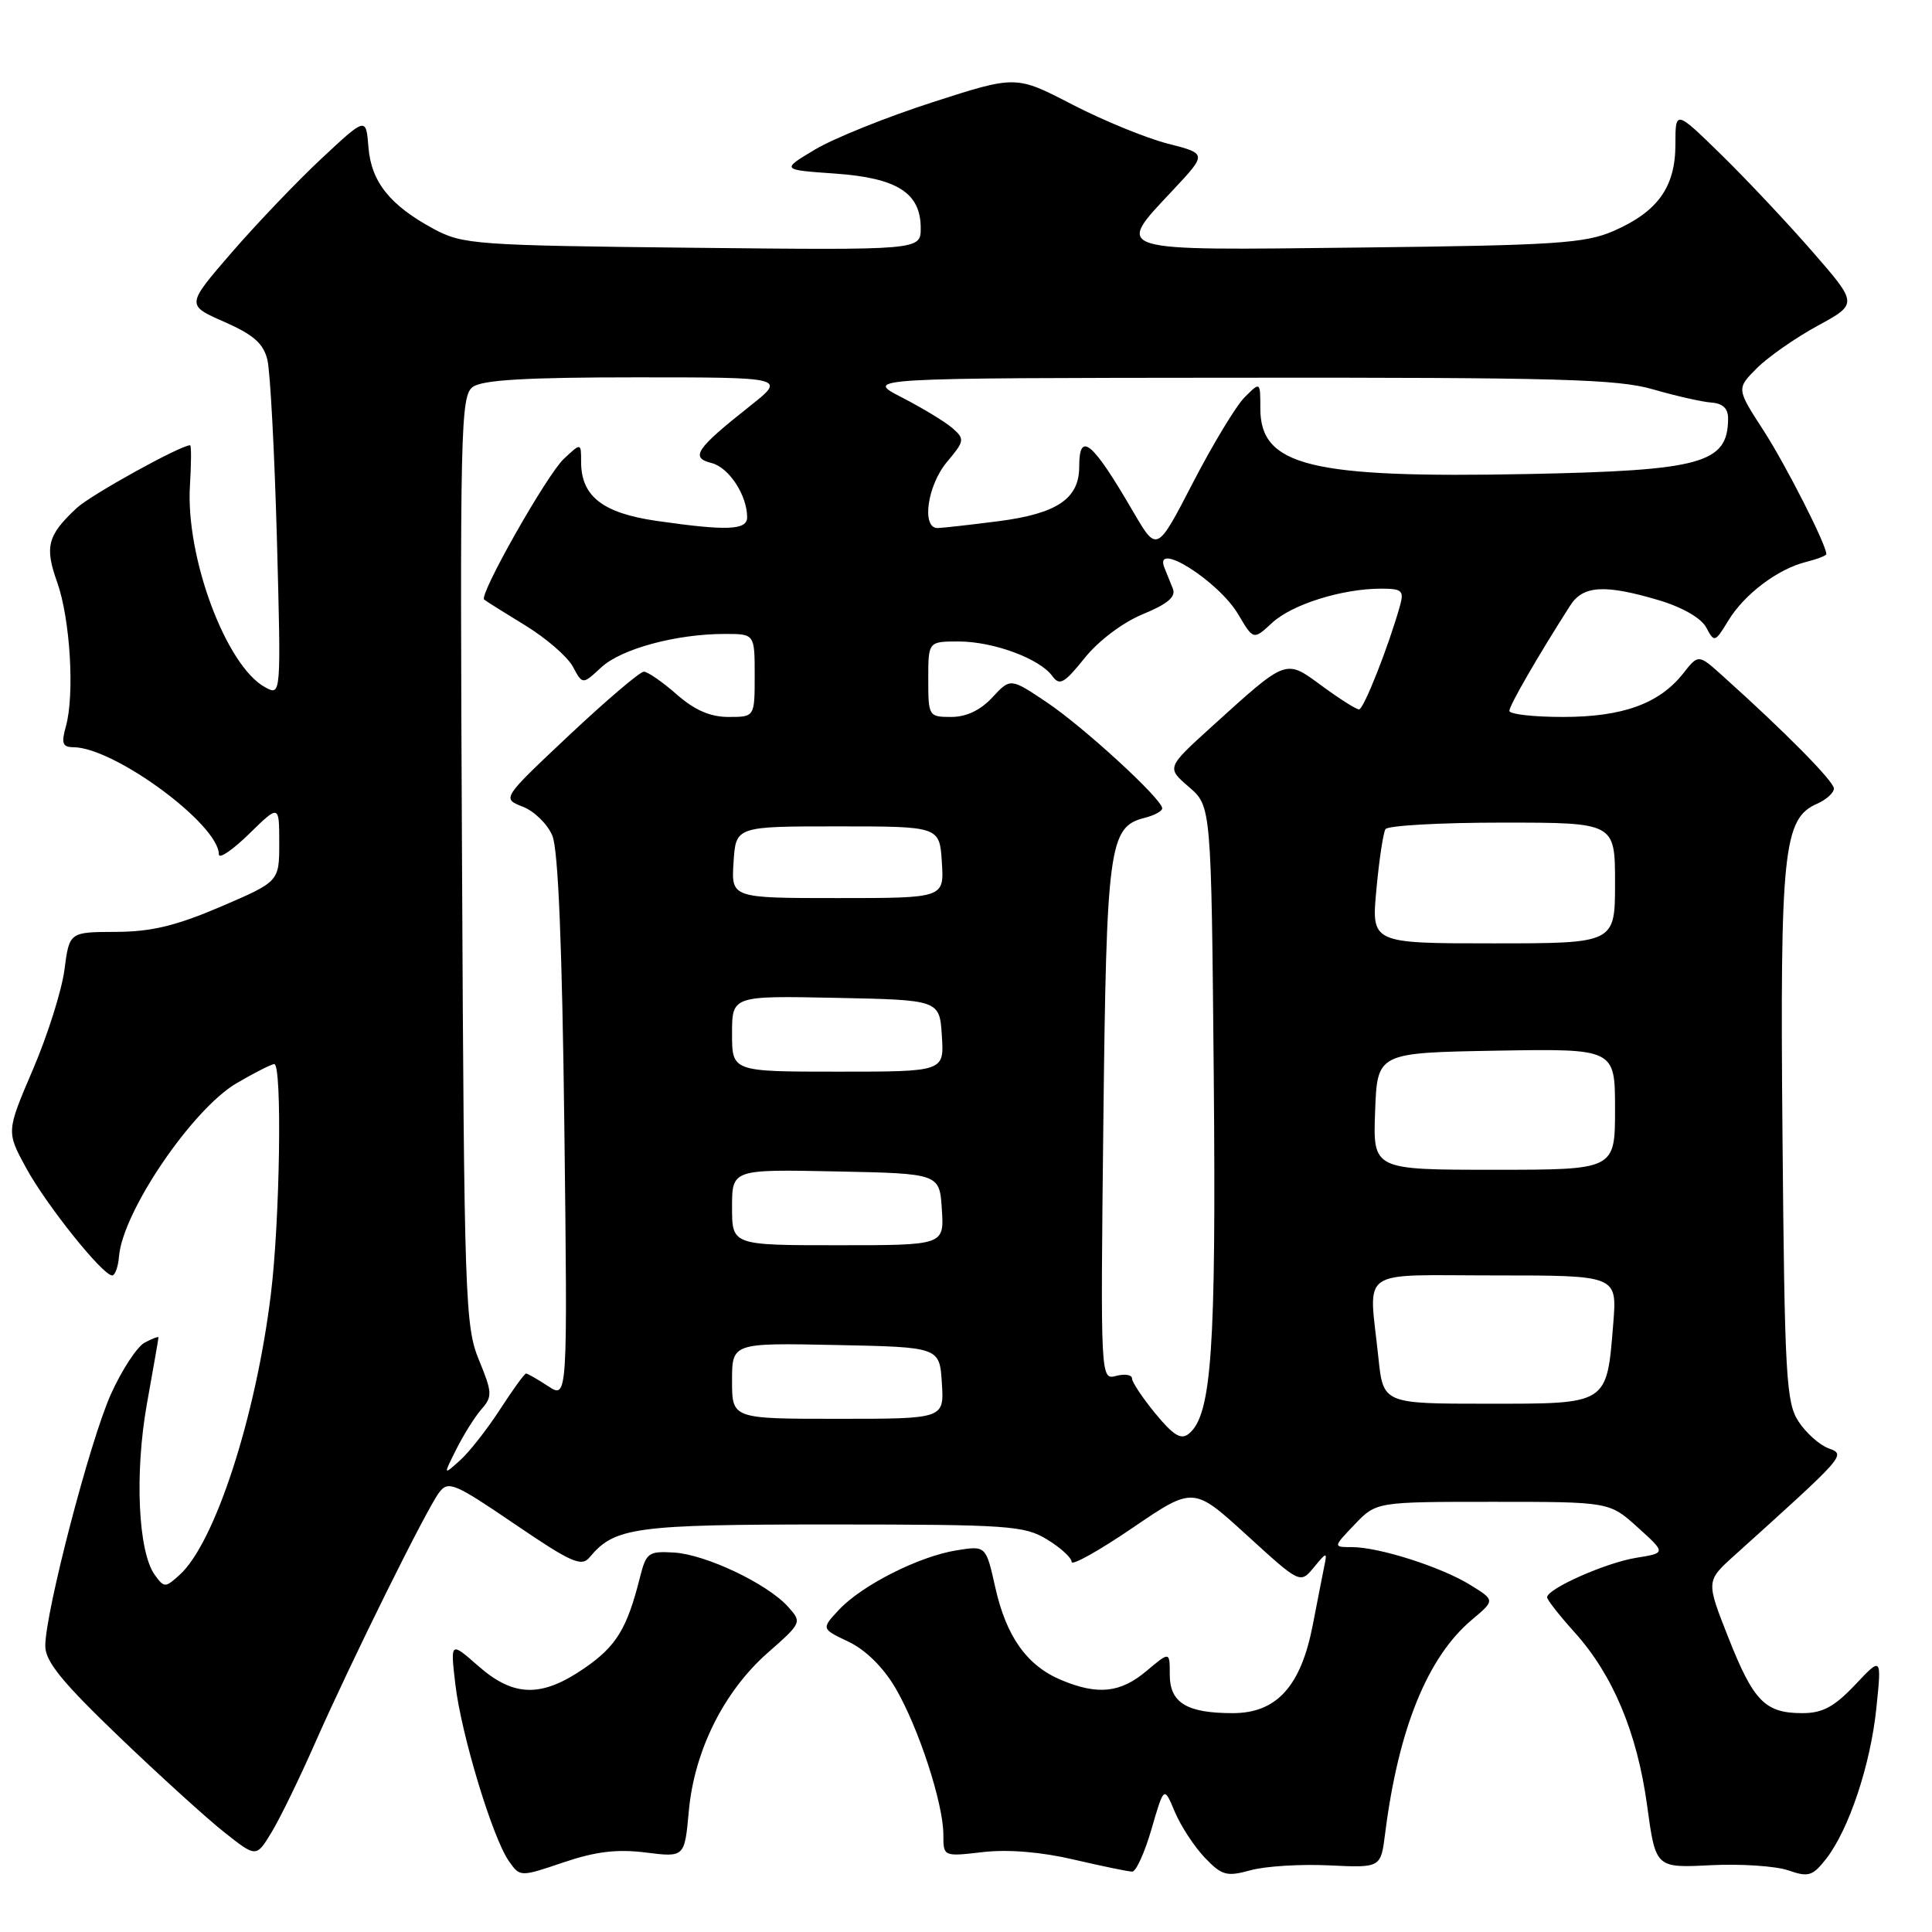 <?xml version="1.0" encoding="UTF-8" standalone="no"?>
<!DOCTYPE svg PUBLIC "-//W3C//DTD SVG 1.1//EN" "http://www.w3.org/Graphics/SVG/1.1/DTD/svg11.dtd" >
<svg xmlns="http://www.w3.org/2000/svg" xmlns:xlink="http://www.w3.org/1999/xlink" version="1.1" viewBox="0 0 256 256">
 <g >
 <path fill="currentColor"
d=" M 85.58 245.47 C 90.71 246.11 90.71 246.11 91.27 240.00 C 91.99 232.00 95.91 224.13 101.70 219.03 C 106.27 215.01 106.28 214.97 104.40 212.88 C 101.64 209.83 93.50 205.97 89.31 205.72 C 85.93 205.52 85.62 205.74 84.80 209.00 C 83.09 215.81 81.67 218.13 77.43 221.05 C 71.75 224.96 68.07 224.88 63.37 220.75 C 59.67 217.50 59.67 217.50 60.34 223.21 C 61.12 229.85 65.27 243.54 67.43 246.61 C 68.92 248.72 68.92 248.72 74.68 246.77 C 78.94 245.33 81.79 244.99 85.58 245.47 Z  M 176.09 247.17 C 182.96 247.50 182.96 247.50 183.53 243.00 C 185.29 229.08 189.14 219.58 195.04 214.62 C 198.11 212.04 198.11 212.04 194.80 210.00 C 190.94 207.62 182.72 205.00 179.13 205.00 C 176.63 205.00 176.63 205.00 179.50 202.00 C 182.37 199.00 182.37 199.00 197.82 199.00 C 213.26 199.00 213.26 199.00 217.01 202.39 C 220.76 205.78 220.76 205.78 216.79 206.42 C 212.79 207.06 205.00 210.52 205.00 211.65 C 205.00 211.98 206.63 214.06 208.61 216.26 C 213.71 221.90 216.93 229.58 218.25 239.23 C 219.38 247.52 219.38 247.52 226.66 247.15 C 230.67 246.95 235.29 247.26 236.95 247.83 C 239.61 248.76 240.17 248.59 241.93 246.36 C 244.97 242.50 247.86 233.85 248.63 226.31 C 249.33 219.51 249.33 219.51 245.80 223.26 C 243.04 226.17 241.50 227.00 238.82 227.00 C 233.88 227.00 232.35 225.43 229.02 217.00 C 226.06 209.50 226.06 209.50 229.78 206.14 C 244.67 192.72 244.62 192.77 242.29 191.91 C 241.10 191.47 239.30 189.87 238.31 188.35 C 236.67 185.85 236.47 182.35 236.19 150.55 C 235.85 112.76 236.30 108.47 240.75 106.51 C 241.99 105.97 243.00 105.06 243.00 104.48 C 243.00 103.53 236.51 96.96 228.27 89.57 C 225.05 86.67 225.05 86.67 223.05 89.21 C 219.88 93.24 215.02 95.00 207.10 95.00 C 203.19 95.00 200.00 94.64 200.00 94.19 C 200.00 93.48 203.73 87.01 208.05 80.25 C 209.75 77.57 212.61 77.40 219.80 79.53 C 222.91 80.46 225.41 81.89 226.08 83.14 C 227.16 85.16 227.24 85.14 229.00 82.25 C 231.13 78.74 235.55 75.40 239.31 74.46 C 240.79 74.09 242.00 73.62 242.00 73.42 C 242.00 72.17 236.63 61.61 233.65 57.00 C 230.09 51.50 230.09 51.50 232.79 48.79 C 234.28 47.30 237.90 44.77 240.84 43.17 C 246.18 40.26 246.18 40.26 240.19 33.38 C 236.90 29.60 231.46 23.81 228.11 20.53 C 222.00 14.56 222.00 14.56 222.00 19.15 C 222.00 24.79 219.65 28.07 213.77 30.62 C 210.01 32.25 206.03 32.51 180.25 32.80 C 146.86 33.18 147.70 33.44 155.47 25.14 C 159.94 20.36 159.94 20.36 154.72 19.03 C 151.85 18.29 146.16 15.96 142.06 13.84 C 134.62 9.98 134.62 9.98 123.56 13.55 C 117.48 15.51 110.47 18.33 108.00 19.81 C 103.50 22.50 103.50 22.50 110.65 23.00 C 118.89 23.58 122.00 25.56 122.00 30.23 C 122.00 33.15 122.00 33.15 91.75 32.83 C 63.02 32.52 61.30 32.39 57.50 30.35 C 51.67 27.21 49.19 24.11 48.82 19.50 C 48.50 15.50 48.50 15.50 42.61 21.00 C 39.37 24.02 34.01 29.64 30.69 33.47 C 24.67 40.43 24.67 40.43 29.70 42.64 C 33.57 44.34 34.90 45.50 35.43 47.67 C 35.81 49.23 36.37 59.88 36.69 71.35 C 37.25 92.21 37.25 92.21 35.16 91.08 C 29.98 88.31 24.57 73.82 25.17 64.31 C 25.35 61.39 25.36 59.00 25.19 59.00 C 23.91 59.00 12.02 65.58 10.16 67.32 C 6.29 70.93 5.89 72.44 7.58 77.16 C 9.30 82.00 9.91 92.03 8.73 96.25 C 8.10 98.50 8.28 99.00 9.73 99.01 C 15.15 99.04 29.00 109.24 29.00 113.21 C 29.00 113.87 30.80 112.65 33.00 110.50 C 37.00 106.59 37.00 106.59 37.00 111.70 C 37.00 116.81 37.00 116.81 29.25 120.14 C 23.31 122.68 20.06 123.46 15.35 123.48 C 9.19 123.50 9.19 123.50 8.54 128.50 C 8.18 131.25 6.30 137.20 4.36 141.72 C 0.84 149.94 0.84 149.94 3.45 154.74 C 6.13 159.66 13.60 169.00 14.86 169.00 C 15.25 169.00 15.66 167.86 15.77 166.47 C 16.26 160.54 25.48 146.97 31.35 143.53 C 33.73 142.14 35.97 141.00 36.34 141.00 C 37.40 141.00 37.10 161.67 35.89 171.50 C 33.90 187.76 28.47 204.46 23.80 208.68 C 21.90 210.40 21.76 210.40 20.52 208.70 C 18.30 205.66 17.82 195.23 19.47 186.00 C 20.31 181.32 21.00 177.37 21.00 177.21 C 21.00 177.06 20.17 177.37 19.16 177.91 C 18.15 178.46 16.14 181.53 14.69 184.75 C 11.91 190.94 6.00 213.63 6.00 218.10 C 6.00 220.15 8.22 222.88 15.78 230.13 C 21.15 235.28 27.44 240.99 29.75 242.81 C 33.95 246.13 33.95 246.13 35.97 242.81 C 37.08 240.99 39.67 235.68 41.73 231.00 C 46.56 220.06 56.49 200.01 58.19 197.76 C 59.39 196.17 60.20 196.50 68.19 201.94 C 75.68 207.04 77.05 207.65 78.12 206.36 C 81.44 202.36 84.06 202.00 110.20 202.00 C 133.66 202.01 135.74 202.15 138.75 203.99 C 140.54 205.08 142.00 206.42 142.00 206.96 C 142.00 207.50 145.63 205.48 150.07 202.45 C 158.13 196.96 158.13 196.96 165.21 203.42 C 172.28 209.87 172.28 209.87 174.09 207.69 C 175.80 205.62 175.87 205.61 175.48 207.50 C 175.26 208.60 174.57 212.09 173.96 215.26 C 172.39 223.44 169.17 227.00 163.35 227.00 C 157.23 227.00 155.00 225.63 155.00 221.88 C 155.00 218.82 155.00 218.82 151.92 221.41 C 148.47 224.32 145.47 224.64 140.64 222.62 C 136.08 220.72 133.34 216.87 131.88 210.34 C 130.64 204.80 130.64 204.80 126.74 205.43 C 121.78 206.22 114.19 210.06 111.16 213.31 C 108.82 215.82 108.82 215.82 112.44 217.54 C 114.69 218.61 117.05 220.93 118.65 223.67 C 121.70 228.87 125.00 238.97 125.00 243.10 C 125.00 246.02 125.00 246.02 130.25 245.41 C 133.59 245.03 137.98 245.39 142.31 246.41 C 146.06 247.28 149.53 248.00 150.03 248.00 C 150.53 248.00 151.69 245.45 152.59 242.33 C 154.24 236.66 154.24 236.66 155.67 240.08 C 156.46 241.96 158.25 244.69 159.64 246.15 C 161.91 248.52 162.54 248.69 165.70 247.82 C 167.64 247.28 172.31 246.99 176.09 247.17 Z  M 60.48 192.00 C 61.45 190.07 62.95 187.69 63.82 186.70 C 65.26 185.06 65.23 184.50 63.46 180.20 C 61.63 175.76 61.50 172.16 61.22 114.02 C 60.93 56.62 61.03 52.45 62.65 51.27 C 63.91 50.34 69.79 50.00 84.28 50.00 C 104.18 50.00 104.18 50.00 99.34 53.83 C 92.18 59.50 91.42 60.64 94.30 61.36 C 96.59 61.94 99.00 65.62 99.00 68.55 C 99.00 70.26 96.30 70.36 87.00 69.02 C 79.86 67.99 77.00 65.76 77.00 61.21 C 77.00 58.65 77.00 58.65 74.70 60.81 C 72.45 62.93 63.45 78.82 64.15 79.44 C 64.34 79.62 66.78 81.15 69.57 82.85 C 72.35 84.55 75.21 87.02 75.91 88.34 C 77.19 90.73 77.19 90.73 79.67 88.43 C 82.32 85.97 89.61 84.00 96.05 84.00 C 100.00 84.00 100.00 84.00 100.00 89.50 C 100.00 95.00 100.00 95.00 96.53 95.00 C 94.11 95.00 92.04 94.10 89.65 92.00 C 87.77 90.35 85.82 89.00 85.31 89.00 C 84.80 89.00 80.36 92.78 75.44 97.40 C 66.50 105.81 66.50 105.81 69.27 106.89 C 70.79 107.48 72.56 109.21 73.19 110.73 C 73.97 112.58 74.49 125.41 74.78 149.43 C 75.21 185.37 75.21 185.37 72.64 183.68 C 71.23 182.76 69.91 182.00 69.70 182.00 C 69.50 182.00 67.94 184.15 66.24 186.78 C 64.53 189.41 62.15 192.45 60.93 193.53 C 58.73 195.50 58.73 195.50 60.48 192.00 Z  M 153.10 187.31 C 151.40 185.24 150.00 183.14 150.00 182.66 C 150.00 182.17 149.06 182.01 147.91 182.31 C 145.82 182.86 145.82 182.86 146.20 148.68 C 146.61 112.06 146.95 109.55 151.67 108.37 C 152.95 108.05 154.00 107.48 154.00 107.11 C 154.00 105.89 143.61 96.35 138.69 93.05 C 133.89 89.83 133.89 89.83 131.49 92.41 C 129.92 94.11 128.04 95.00 126.05 95.00 C 123.06 95.00 123.00 94.91 123.00 90.00 C 123.00 85.00 123.00 85.00 127.03 85.00 C 131.61 85.00 137.74 87.26 139.43 89.57 C 140.40 90.91 141.01 90.57 143.73 87.18 C 145.58 84.88 148.80 82.46 151.46 81.37 C 154.73 80.02 155.84 79.08 155.41 78.00 C 155.08 77.17 154.58 75.94 154.30 75.25 C 152.77 71.50 161.47 76.99 164.08 81.42 C 166.09 84.82 166.09 84.82 168.57 82.52 C 171.21 80.08 177.85 78.00 183.01 78.00 C 185.77 78.00 186.06 78.26 185.51 80.25 C 184.00 85.63 180.70 94.00 180.08 94.00 C 179.70 94.00 177.50 92.60 175.18 90.90 C 170.28 87.30 170.61 87.18 160.53 96.31 C 154.57 101.72 154.57 101.72 157.53 104.27 C 160.50 106.82 160.50 106.82 160.83 142.66 C 161.15 178.79 160.55 187.47 157.55 189.96 C 156.51 190.83 155.52 190.24 153.10 187.31 Z  M 97.00 182.97 C 97.00 177.94 97.00 177.94 110.75 178.22 C 124.50 178.50 124.50 178.50 124.80 183.25 C 125.11 188.00 125.11 188.00 111.05 188.00 C 97.00 188.00 97.00 188.00 97.00 182.97 Z  M 182.64 179.85 C 181.38 167.80 179.67 169.00 198.14 169.00 C 214.27 169.00 214.27 169.00 213.77 175.32 C 212.89 186.18 213.17 186.00 197.11 186.00 C 183.28 186.00 183.28 186.00 182.64 179.85 Z  M 97.00 159.97 C 97.00 154.94 97.00 154.94 110.75 155.22 C 124.50 155.50 124.50 155.50 124.80 160.25 C 125.11 165.00 125.11 165.00 111.05 165.00 C 97.00 165.00 97.00 165.00 97.00 159.97 Z  M 182.21 147.25 C 182.50 139.50 182.50 139.50 198.25 139.22 C 214.00 138.95 214.00 138.95 214.00 146.97 C 214.00 155.00 214.00 155.00 197.96 155.00 C 181.92 155.00 181.92 155.00 182.21 147.25 Z  M 97.00 136.97 C 97.00 131.94 97.00 131.94 110.75 132.22 C 124.50 132.50 124.50 132.50 124.80 137.25 C 125.11 142.00 125.11 142.00 111.05 142.00 C 97.00 142.00 97.00 142.00 97.00 136.97 Z  M 182.38 117.87 C 182.74 113.96 183.28 110.36 183.58 109.87 C 183.87 109.39 190.84 109.00 199.06 109.00 C 214.00 109.00 214.00 109.00 214.00 117.00 C 214.00 125.00 214.00 125.00 197.86 125.00 C 181.71 125.00 181.71 125.00 182.38 117.87 Z  M 97.20 114.25 C 97.50 109.50 97.50 109.50 111.00 109.50 C 124.50 109.50 124.50 109.50 124.80 114.25 C 125.11 119.00 125.11 119.00 111.00 119.00 C 96.89 119.00 96.89 119.00 97.20 114.25 Z  M 150.18 67.85 C 144.71 58.45 143.00 57.03 143.00 61.85 C 143.00 66.08 140.06 68.06 132.32 69.06 C 128.57 69.54 124.94 69.95 124.25 69.97 C 122.07 70.02 122.87 64.31 125.48 61.21 C 127.81 58.44 127.85 58.18 126.23 56.75 C 125.28 55.91 122.25 54.08 119.50 52.66 C 114.50 50.09 114.50 50.09 164.03 50.05 C 206.44 50.01 214.35 50.23 219.03 51.59 C 222.04 52.46 225.51 53.25 226.75 53.34 C 228.29 53.45 229.00 54.13 228.98 55.50 C 228.94 61.40 225.49 62.35 202.50 62.81 C 173.64 63.38 167.00 61.76 167.00 54.12 C 167.00 50.56 167.00 50.56 164.93 52.63 C 163.79 53.76 160.71 58.86 158.08 63.94 C 153.30 73.19 153.30 73.19 150.18 67.85 Z "/>
</g>
</svg>
